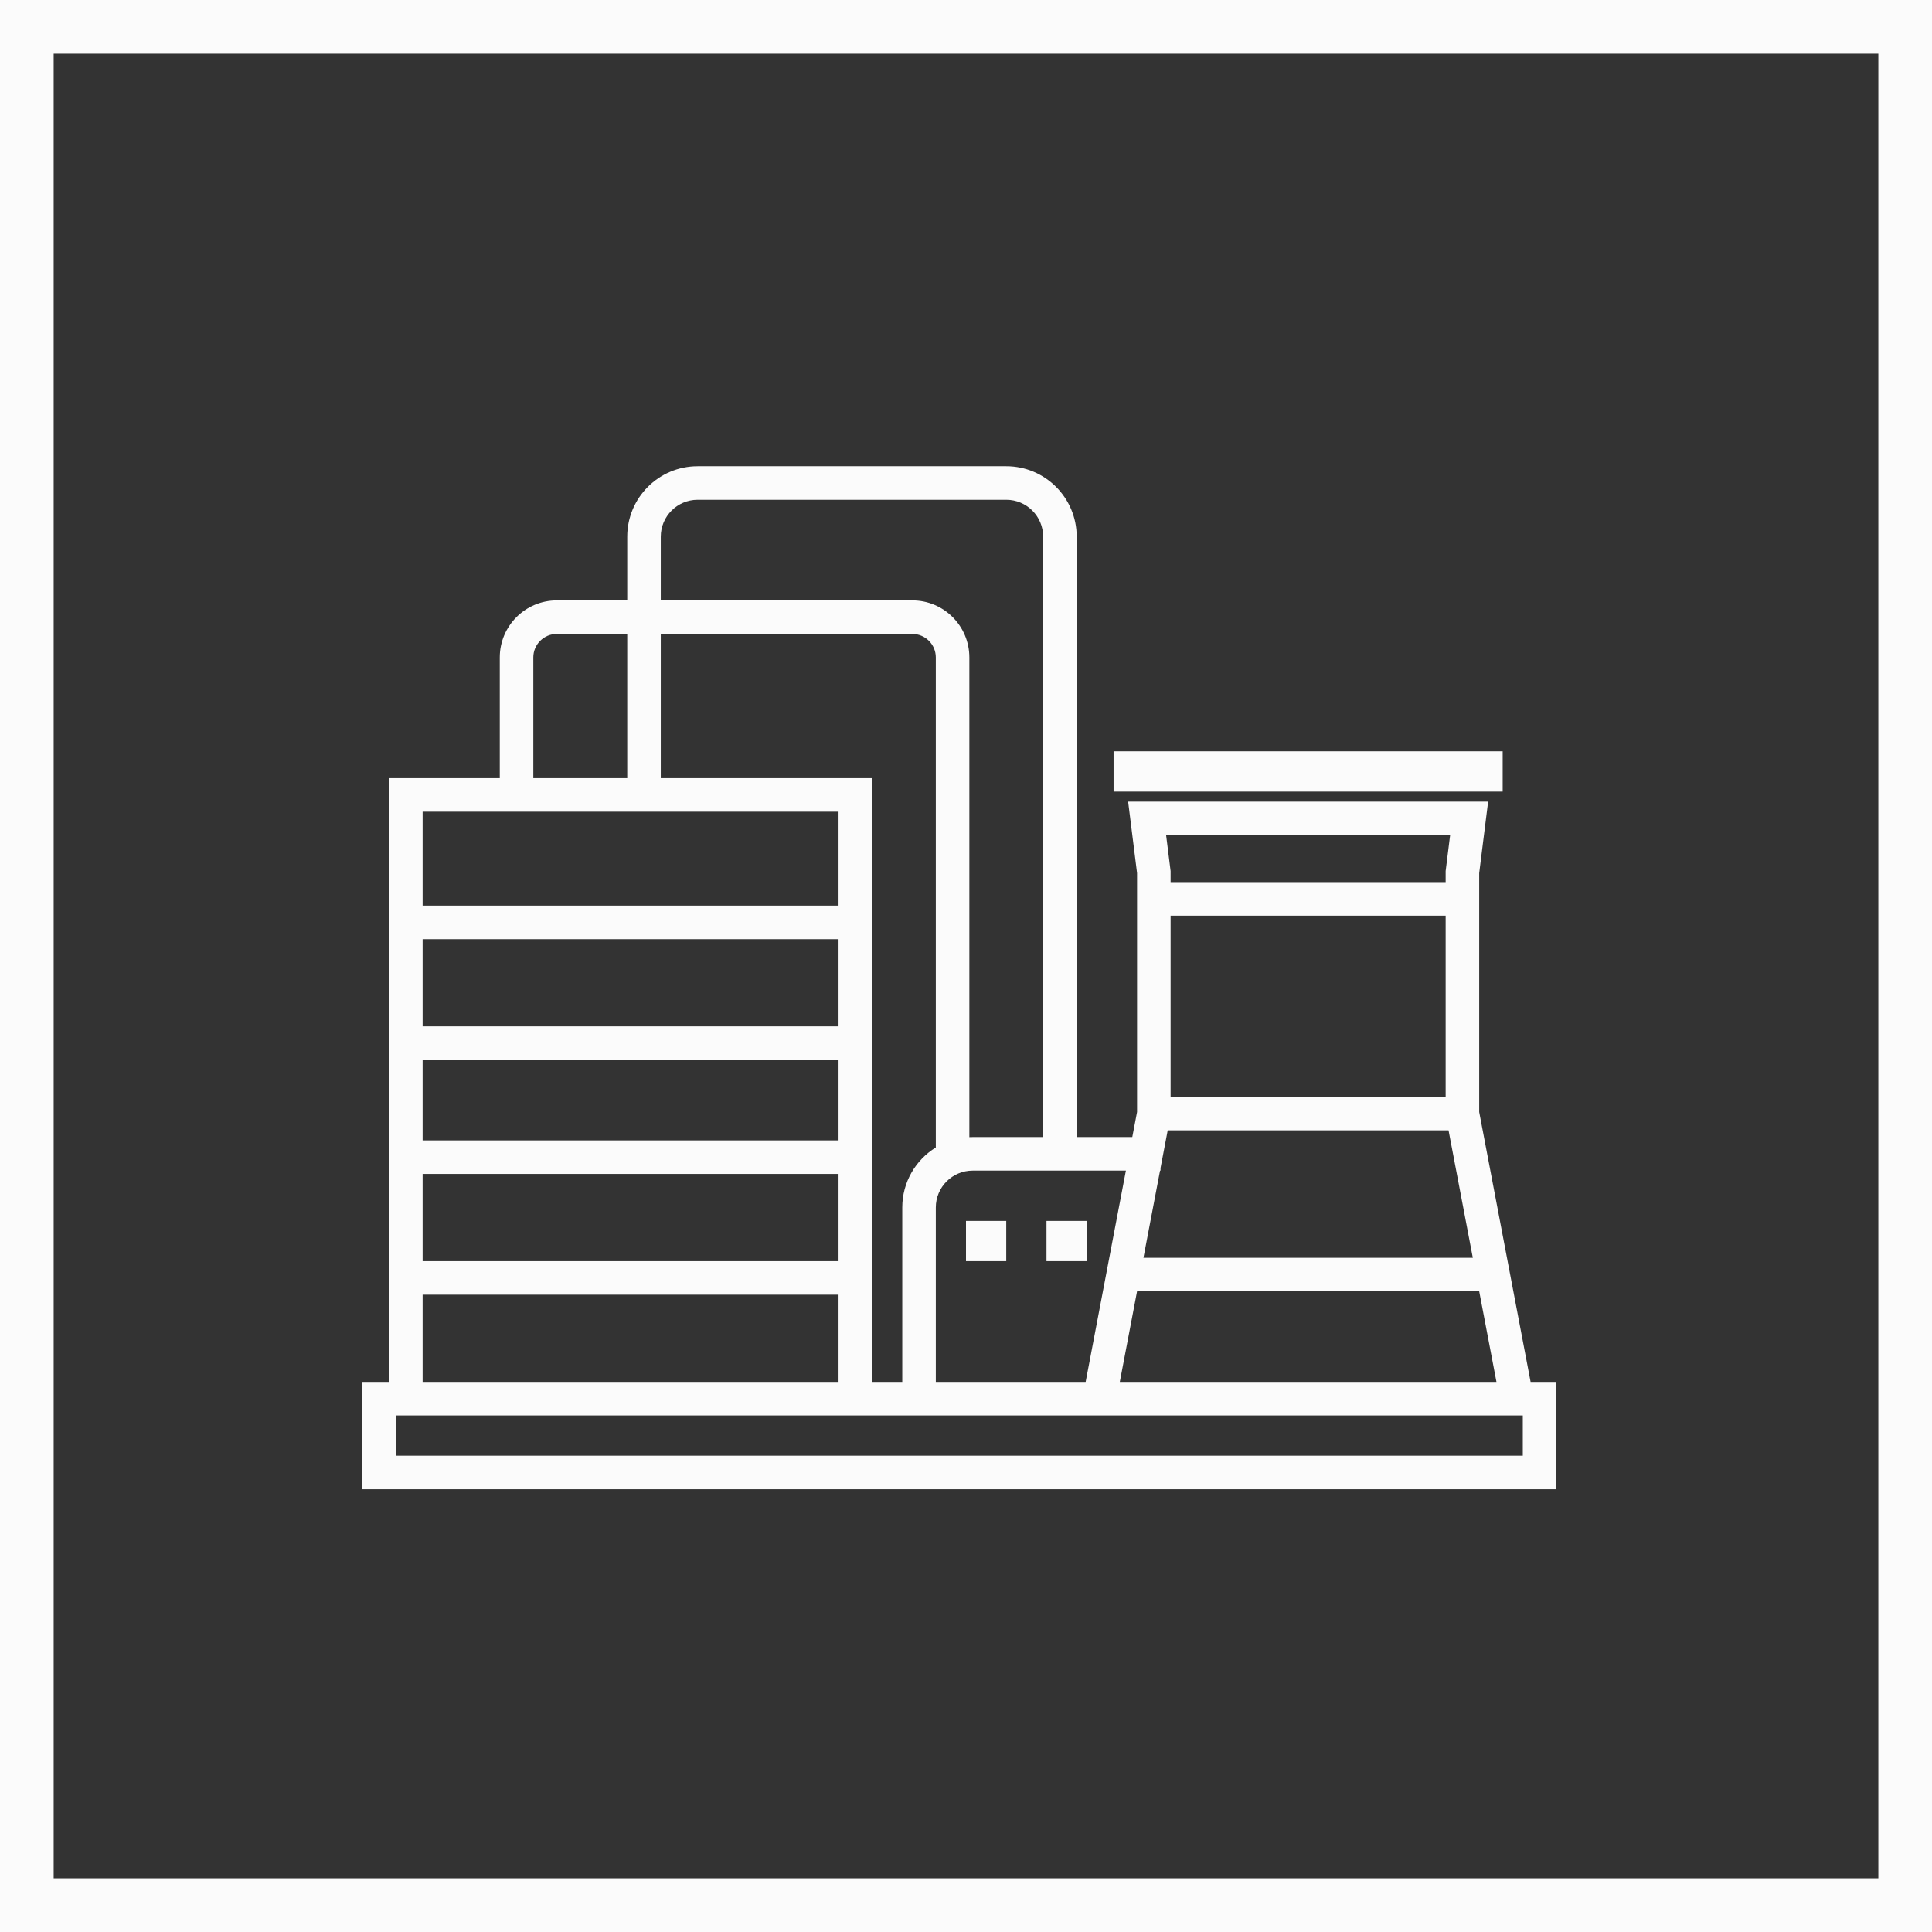 <svg width="144" height="144" viewBox="0 0 144 144" fill="none" xmlns="http://www.w3.org/2000/svg">
<rect x="0" y="0" width="144" height="144" fill="#333333" stroke="none"/>
<rect x="2" y="2" width="140" height="140" stroke="#FBFBFB" stroke-width="4"/>
<path fill-rule="evenodd" clip-rule="evenodd" d="M49.25 40C49.25 38.481 50.481 37.25 52 37.25H75C76.519 37.25 77.75 38.481 77.75 40V84.75H72.5C72.416 84.75 72.333 84.752 72.25 84.756V49C72.25 46.653 70.347 44.75 68 44.75H49.25V40ZM80.25 40V84.75H84.394L84.75 82.882V67V65.078L84.26 61.155L84.084 59.75H85.5H109.5H110.916L110.74 61.155L110.25 65.078V67V82.882L112.514 94.766L114.082 103H116V105.5V108.5V111H113.5H29.5H27V108.5V105.5V103H29V60.5V58H31.5H37.25V49C37.25 46.653 39.153 44.75 41.5 44.75H46.75V40C46.75 37.1 49.1 34.75 52 34.75H75C77.9 34.75 80.25 37.1 80.25 40ZM111.537 103L110.251 96.25H84.749L83.463 103H111.537ZM80.918 103L82.486 94.766L83.918 87.25H72.5C70.981 87.25 69.75 88.481 69.75 90V103H80.918ZM86.463 87.25L85.225 93.75H109.775L107.966 84.25H87.034L86.5 87.055V87.25H86.463ZM67.25 105.5H69.75H113.5V108.5H29.5V105.5H31.5H62.5H65H67.25ZM67.25 90V103H65V60.5V58H62.5H49.25V47.25H68C68.966 47.25 69.75 48.033 69.75 49V85.527C68.25 86.451 67.25 88.109 67.25 90ZM46.75 58V47.25H41.5C40.533 47.25 39.75 48.033 39.75 49V58H46.75ZM62.5 60.5H31.5V67.5H62.5V60.5ZM31.5 76.5V70H62.5V76.5H31.5ZM31.5 79H62.5V85H31.5V79ZM62.5 94V87.5H31.5V94H62.5ZM31.5 103V96.5H62.5V103H31.5ZM107.75 68.25V81.75H87.25V68.25H107.75ZM107.75 65.75H87.25V65V64.922L87.24 64.845L86.916 62.25H108.084L107.76 64.845L107.75 64.922V65V65.75ZM112 56H83V59H112V56ZM72 91H75V94H72V91ZM81 91H78V94H81V91Z" fill="#FBFBFB"/>
</svg>
